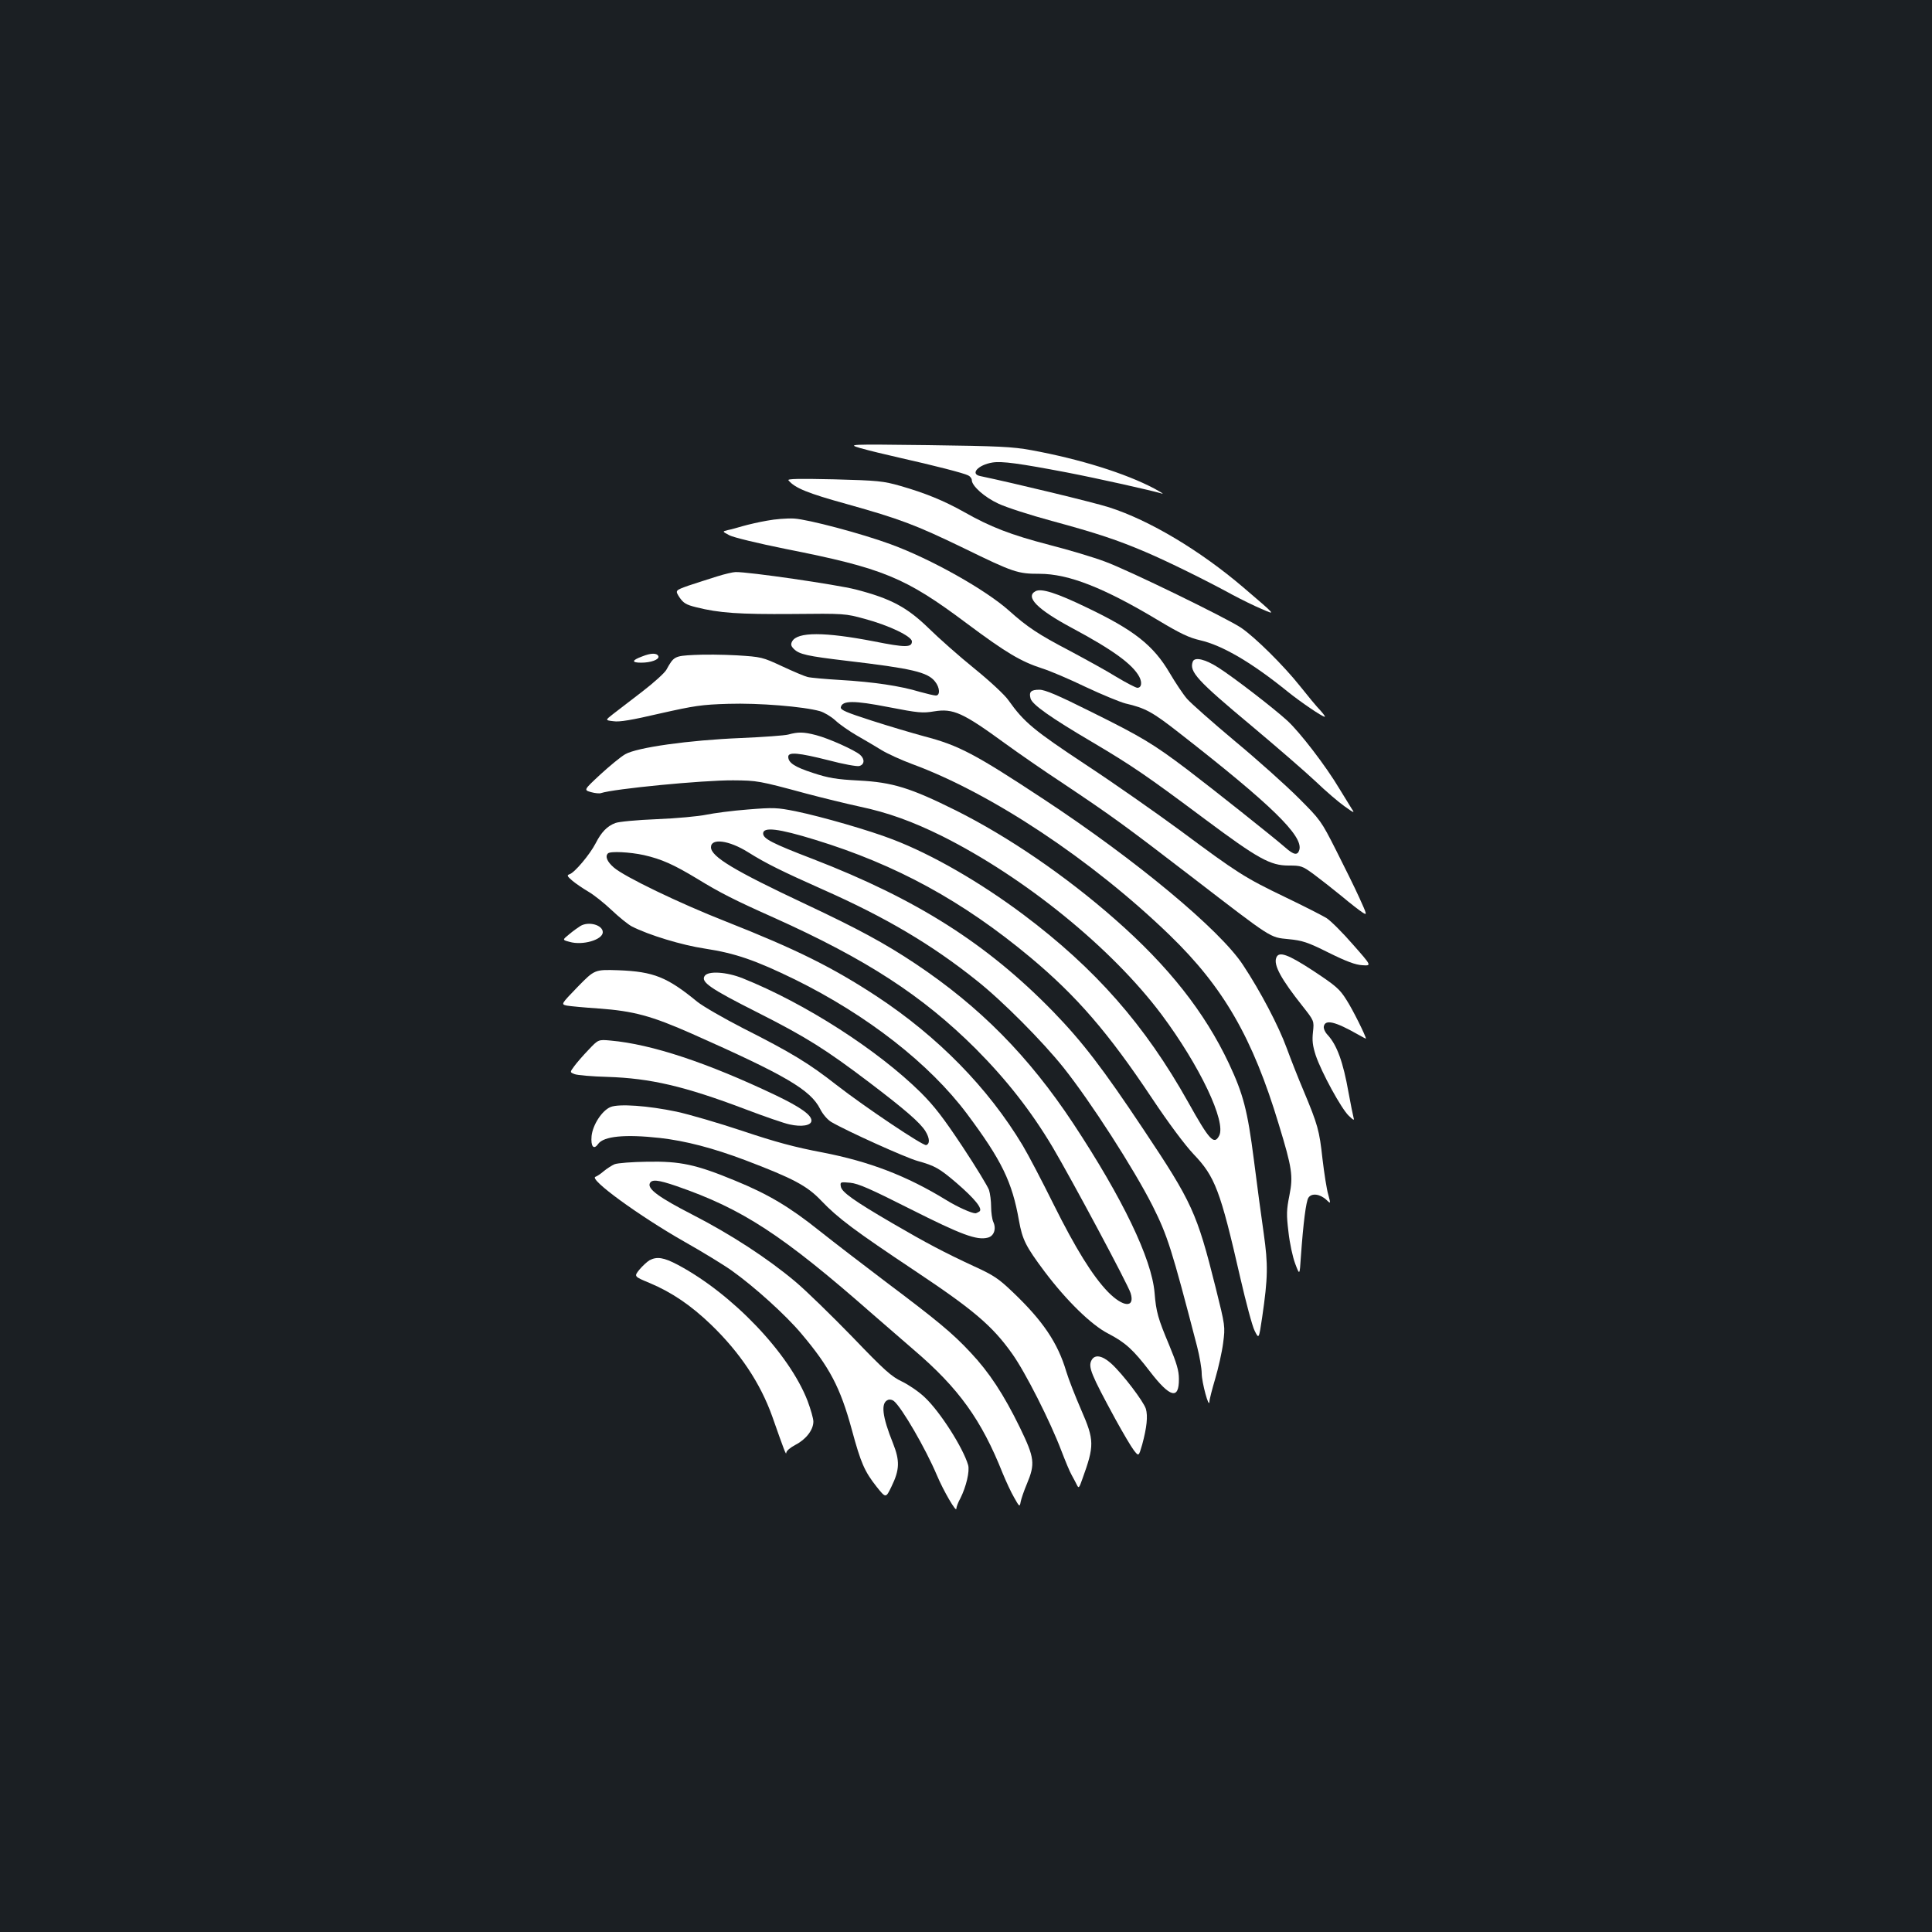 <?xml version="1.0" standalone="no"?>
<!DOCTYPE svg PUBLIC "-//W3C//DTD SVG 20010904//EN"
 "http://www.w3.org/TR/2001/REC-SVG-20010904/DTD/svg10.dtd">
<svg version="1.0" xmlns="http://www.w3.org/2000/svg"
 width="1000pt" height="1000pt" viewBox="0 0 1000 1000"
 preserveAspectRatio="xMidYMid meet">
<rect width="100%" height="100%" fill="#1b1f23"/>
<g transform="translate(0,1000) scale(0.1,-0.1)"
fill="#ffffff" stroke="none">
<path d="M4455 7680 c39 -11 129 -33 200 -49 178 -40 335 -80 357 -92 10 -5
18 -16 18 -24 0 -30 66 -89 138 -122 40 -19 164 -59 275 -89 236 -64 343 -100
486 -161 113 -48 316 -148 451 -222 47 -25 114 -58 150 -73 76 -33 78 -36 -95
112 -224 191 -485 347 -694 414 -81 26 -492 125 -668 162 -53 11 -10 58 64 70
49 8 141 -5 383 -51 161 -31 447 -95 495 -110 11 -3 -7 8 -40 26 -149 79 -386
153 -637 199 -99 18 -167 21 -533 26 -420 5 -420 5 -350 -16z"/>
<path d="M4081 7514 c33 -40 99 -67 302 -123 274 -77 353 -106 607 -229 256
-125 278 -132 390 -132 151 0 334 -72 617 -242 112 -67 158 -89 215 -102 114
-26 267 -115 453 -266 70 -56 179 -130 192 -130 4 0 -7 15 -23 33 -17 17 -65
75 -107 128 -82 103 -229 249 -302 299 -70 48 -589 301 -705 343 -58 22 -188
61 -290 87 -199 52 -303 92 -442 171 -104 58 -199 97 -328 134 -88 25 -114 28
-342 34 -182 4 -244 3 -237 -5z"/>
<path d="M3970 7305 c-41 -7 -97 -20 -125 -28 -27 -8 -63 -18 -79 -21 -28 -7
-28 -7 10 -27 22 -11 150 -42 289 -70 506 -100 620 -147 938 -385 205 -153
281 -198 392 -234 39 -12 140 -55 225 -96 85 -40 178 -78 205 -85 104 -24 140
-44 278 -152 477 -372 645 -535 622 -607 -9 -29 -29 -25 -72 13 -58 51 -374
302 -508 404 -176 133 -236 169 -494 297 -176 88 -242 116 -271 116 -44 0 -55
-11 -46 -45 8 -31 100 -97 321 -227 206 -122 283 -175 579 -396 279 -208 341
-242 436 -242 65 0 71 -2 131 -46 35 -26 100 -77 144 -113 44 -37 92 -74 106
-83 26 -17 26 -15 -15 75 -23 51 -78 162 -121 247 -77 152 -81 157 -194 270
-64 64 -211 196 -328 293 -117 98 -229 197 -249 220 -20 23 -60 83 -90 134
-84 143 -185 222 -428 338 -157 76 -236 101 -266 85 -55 -29 9 -94 186 -189
215 -115 316 -189 351 -254 16 -31 11 -57 -10 -57 -8 0 -56 25 -108 56 -51 32
-161 92 -243 136 -163 85 -219 123 -313 207 -122 109 -405 268 -613 344 -149
55 -428 129 -500 133 -36 2 -99 -3 -140 -11z"/>
<path d="M3710 7016 c-41 -13 -107 -34 -146 -47 -70 -25 -70 -25 -47 -61 21
-30 34 -38 86 -51 119 -30 223 -37 497 -35 272 3 276 2 375 -25 127 -34 245
-91 245 -117 0 -32 -34 -32 -195 0 -258 50 -398 50 -425 0 -8 -15 -6 -24 9
-39 28 -28 70 -37 271 -61 341 -40 422 -59 460 -108 25 -31 27 -72 4 -72 -9 0
-47 9 -83 19 -102 31 -239 51 -405 61 -83 5 -162 12 -176 16 -14 3 -73 28
-131 55 -103 48 -108 49 -235 57 -71 4 -171 5 -222 2 -101 -5 -105 -8 -143
-77 -9 -16 -65 -67 -125 -113 -60 -46 -128 -98 -151 -116 -41 -32 -41 -32 2
-37 31 -5 95 6 241 40 178 40 215 46 354 50 156 5 389 -14 474 -38 21 -6 57
-27 80 -48 22 -21 73 -56 111 -78 39 -22 96 -56 127 -75 31 -19 103 -52 160
-73 410 -151 931 -497 1332 -885 279 -270 430 -532 565 -980 69 -226 75 -267
55 -367 -15 -75 -16 -99 -5 -189 6 -57 22 -131 35 -165 23 -61 23 -61 29 32
13 184 27 289 39 309 16 26 60 21 94 -11 22 -21 22 -21 9 28 -8 26 -21 110
-30 186 -16 146 -24 175 -98 352 -26 61 -65 160 -87 220 -42 115 -136 294
-226 430 -119 182 -556 545 -1033 859 -355 234 -438 278 -618 325 -59 16 -181
52 -271 81 -130 42 -162 55 -160 69 7 36 68 36 247 1 155 -30 176 -32 236 -22
99 16 148 -6 370 -168 66 -48 203 -143 305 -210 242 -162 309 -210 660 -480
420 -323 401 -311 499 -321 72 -7 98 -15 208 -70 93 -46 139 -63 175 -65 48
-3 48 -3 -49 107 -53 61 -115 123 -137 137 -23 14 -119 63 -215 109 -208 100
-247 125 -539 342 -125 92 -346 247 -492 343 -269 178 -319 219 -400 333 -19
28 -98 101 -177 165 -78 63 -184 157 -236 208 -112 109 -196 154 -378 201 -98
25 -557 92 -622 90 -12 0 -56 -10 -97 -23z"/>
<path d="M3323 6602 c-54 -20 -55 -32 -4 -32 50 0 94 16 89 33 -7 18 -38 18
-85 -1z"/>
<path d="M6174 6576 c-20 -52 21 -97 304 -333 130 -109 279 -238 332 -288 52
-50 120 -108 150 -129 49 -35 53 -36 37 -13 -9 15 -38 61 -64 104 -70 118
-205 293 -269 352 -72 66 -280 226 -357 275 -68 44 -123 57 -133 32z"/>
<path d="M4080 6198 c-19 -5 -129 -13 -245 -18 -270 -11 -539 -49 -599 -84
-23 -13 -81 -61 -129 -105 -86 -80 -86 -80 -48 -91 21 -6 45 -8 52 -5 65 22
526 67 684 66 125 -1 132 -2 380 -69 83 -22 206 -52 275 -67 147 -31 273 -77
425 -152 430 -215 879 -580 1137 -924 197 -264 337 -557 298 -628 -26 -49 -50
-23 -160 174 -224 400 -480 691 -853 971 -223 167 -472 311 -676 389 -118 46
-367 118 -503 146 -96 19 -113 20 -248 9 -80 -6 -176 -19 -215 -27 -38 -8
-153 -19 -255 -23 -102 -4 -198 -13 -215 -20 -43 -16 -73 -48 -102 -105 -30
-58 -109 -152 -135 -160 -15 -5 -13 -10 15 -34 18 -15 55 -40 82 -56 28 -16
82 -59 120 -95 39 -37 86 -75 105 -85 88 -45 259 -97 379 -115 157 -24 261
-60 466 -160 375 -185 696 -436 890 -695 180 -241 234 -353 269 -552 18 -100
35 -134 133 -265 113 -150 242 -276 328 -320 90 -47 129 -82 218 -198 104
-135 150 -146 149 -37 0 43 -12 82 -50 174 -58 138 -68 172 -76 272 -15 176
-165 488 -421 876 -231 349 -483 604 -817 827 -159 106 -298 181 -568 308
-370 174 -490 246 -490 295 0 48 93 36 192 -26 94 -59 176 -99 389 -194 323
-143 563 -285 794 -470 134 -106 341 -315 449 -450 141 -177 365 -525 462
-717 77 -154 98 -219 230 -727 13 -51 24 -114 24 -140 0 -45 38 -186 40 -146
0 11 14 65 30 119 16 54 35 138 41 185 11 86 11 86 -39 287 -97 387 -121 440
-374 819 -210 315 -314 451 -467 609 -343 352 -706 582 -1244 790 -211 81
-257 105 -257 132 0 35 79 26 270 -33 418 -128 764 -317 1114 -609 239 -200
402 -388 629 -729 86 -129 169 -240 214 -288 112 -117 139 -187 243 -642 29
-126 62 -250 74 -273 22 -44 22 -44 39 70 30 206 31 271 8 434 -12 82 -35 254
-51 381 -33 257 -55 340 -129 498 -126 267 -313 504 -590 747 -257 226 -552
427 -821 562 -237 118 -330 147 -505 156 -116 6 -157 13 -236 39 -96 31 -129
53 -129 84 0 26 53 21 208 -18 75 -20 147 -33 159 -30 28 7 30 36 5 58 -27 24
-162 85 -228 102 -65 17 -93 17 -144 3z m-747 -624 c92 -21 154 -49 275 -122
119 -73 194 -111 398 -202 478 -215 768 -403 1045 -679 160 -161 286 -322 397
-508 101 -171 390 -711 404 -756 24 -78 -38 -75 -118 7 -79 82 -167 224 -281
453 -58 117 -130 255 -160 305 -179 298 -438 562 -755 771 -229 150 -413 242
-780 387 -242 95 -528 233 -581 280 -35 30 -46 58 -30 73 12 12 113 7 186 -9z"/>
<path d="M3004 5207 c-11 -7 -37 -25 -57 -42 -37 -30 -37 -30 1 -40 68 -20
172 11 172 50 0 37 -73 58 -116 32z"/>
<path d="M6606 5043 c-15 -38 25 -111 137 -252 59 -75 59 -75 53 -132 -5 -45
-2 -71 14 -121 30 -89 133 -277 171 -313 25 -24 30 -26 25 -10 -3 11 -15 70
-26 130 -28 159 -60 245 -107 297 -14 14 -23 34 -21 45 7 38 58 26 176 -41 23
-13 42 -23 42 -22 0 13 -69 152 -101 201 -35 56 -54 72 -170 149 -133 87 -180
104 -193 69z"/>
<path d="M2990 4892 c-87 -90 -87 -90 -56 -97 17 -3 91 -10 165 -15 180 -13
273 -38 481 -130 487 -216 615 -291 665 -390 14 -28 38 -55 57 -67 82 -48 386
-185 447 -202 90 -25 113 -38 202 -114 95 -82 138 -135 118 -148 -8 -5 -17 -9
-20 -9 -20 0 -94 33 -152 69 -204 125 -397 199 -640 246 -143 27 -243 54 -413
111 -123 41 -277 86 -342 100 -147 31 -299 42 -342 24 -44 -18 -92 -92 -98
-150 -5 -54 11 -74 34 -41 29 40 138 51 319 31 133 -15 275 -52 442 -115 250
-95 321 -133 394 -210 87 -91 173 -155 488 -365 300 -200 398 -283 500 -427
68 -95 197 -350 255 -503 20 -52 43 -108 53 -125 9 -16 21 -39 27 -51 9 -19
12 -16 28 30 63 174 63 201 -6 359 -30 69 -65 158 -77 198 -44 149 -122 264
-279 413 -71 68 -98 86 -199 132 -153 71 -246 120 -421 222 -199 116 -264 162
-268 191 -4 23 -2 24 49 19 42 -4 105 -32 313 -137 262 -132 342 -162 399
-147 32 8 45 46 28 82 -6 14 -11 49 -11 78 0 29 -5 68 -11 87 -7 19 -68 120
-137 224 -99 149 -145 209 -216 280 -224 221 -599 462 -921 591 -84 34 -181
40 -198 12 -20 -31 29 -65 273 -188 253 -128 353 -191 580 -363 183 -139 263
-208 290 -252 22 -36 24 -65 4 -72 -16 -5 -316 196 -464 311 -143 112 -231
166 -486 295 -99 51 -205 112 -235 136 -156 128 -226 156 -408 163 -123 4
-123 4 -211 -86z"/>
<path d="M3046 4566 c-28 -29 -61 -67 -74 -85 -23 -31 -23 -31 3 -41 14 -5 90
-12 169 -14 222 -7 399 -48 713 -167 100 -38 204 -74 230 -79 62 -14 113 -6
113 20 0 29 -56 69 -185 131 -355 169 -642 264 -854 283 -64 6 -64 6 -115 -48z"/>
<path d="M3181 3974 c-14 -6 -39 -22 -56 -36 -16 -14 -36 -27 -43 -29 -36 -12
227 -203 457 -334 92 -52 204 -120 249 -152 119 -85 279 -230 359 -325 147
-174 202 -278 262 -498 47 -174 66 -216 128 -295 48 -60 48 -60 77 0 43 88 44
134 8 225 -56 139 -64 209 -26 224 9 4 23 1 31 -6 41 -34 163 -244 222 -383
34 -81 101 -196 101 -174 0 8 9 33 21 54 30 60 49 140 40 172 -26 89 -145 276
-224 350 -30 29 -83 65 -118 82 -55 26 -90 57 -257 231 -107 110 -239 239
-295 286 -144 121 -334 245 -533 347 -171 88 -232 132 -221 161 9 23 42 20
138 -13 342 -118 548 -252 1019 -666 63 -55 158 -137 210 -182 232 -198 350
-362 460 -639 17 -41 43 -98 59 -125 28 -50 29 -50 34 -22 3 15 17 57 32 92
44 105 40 135 -36 292 -84 172 -159 286 -255 388 -94 101 -173 166 -439 366
-115 87 -270 206 -343 264 -155 124 -266 190 -437 260 -203 84 -284 101 -454
98 -79 -1 -155 -7 -170 -13z"/>
<path d="M3362 3477 c-12 -7 -36 -29 -52 -48 -29 -36 -29 -36 53 -70 114 -48
213 -115 318 -216 149 -144 254 -301 316 -474 64 -182 72 -203 73 -188 0 9 21
27 48 41 54 28 92 77 92 120 0 16 -14 64 -30 107 -95 246 -390 555 -673 705
-72 38 -107 43 -145 23z"/>
<path d="M5650 2960 c-19 -35 -3 -73 123 -305 39 -71 82 -144 96 -162 25 -32
25 -32 43 30 24 89 30 147 19 185 -12 38 -121 182 -180 235 -46 41 -84 48
-101 17z"/>
</g>
</svg>
